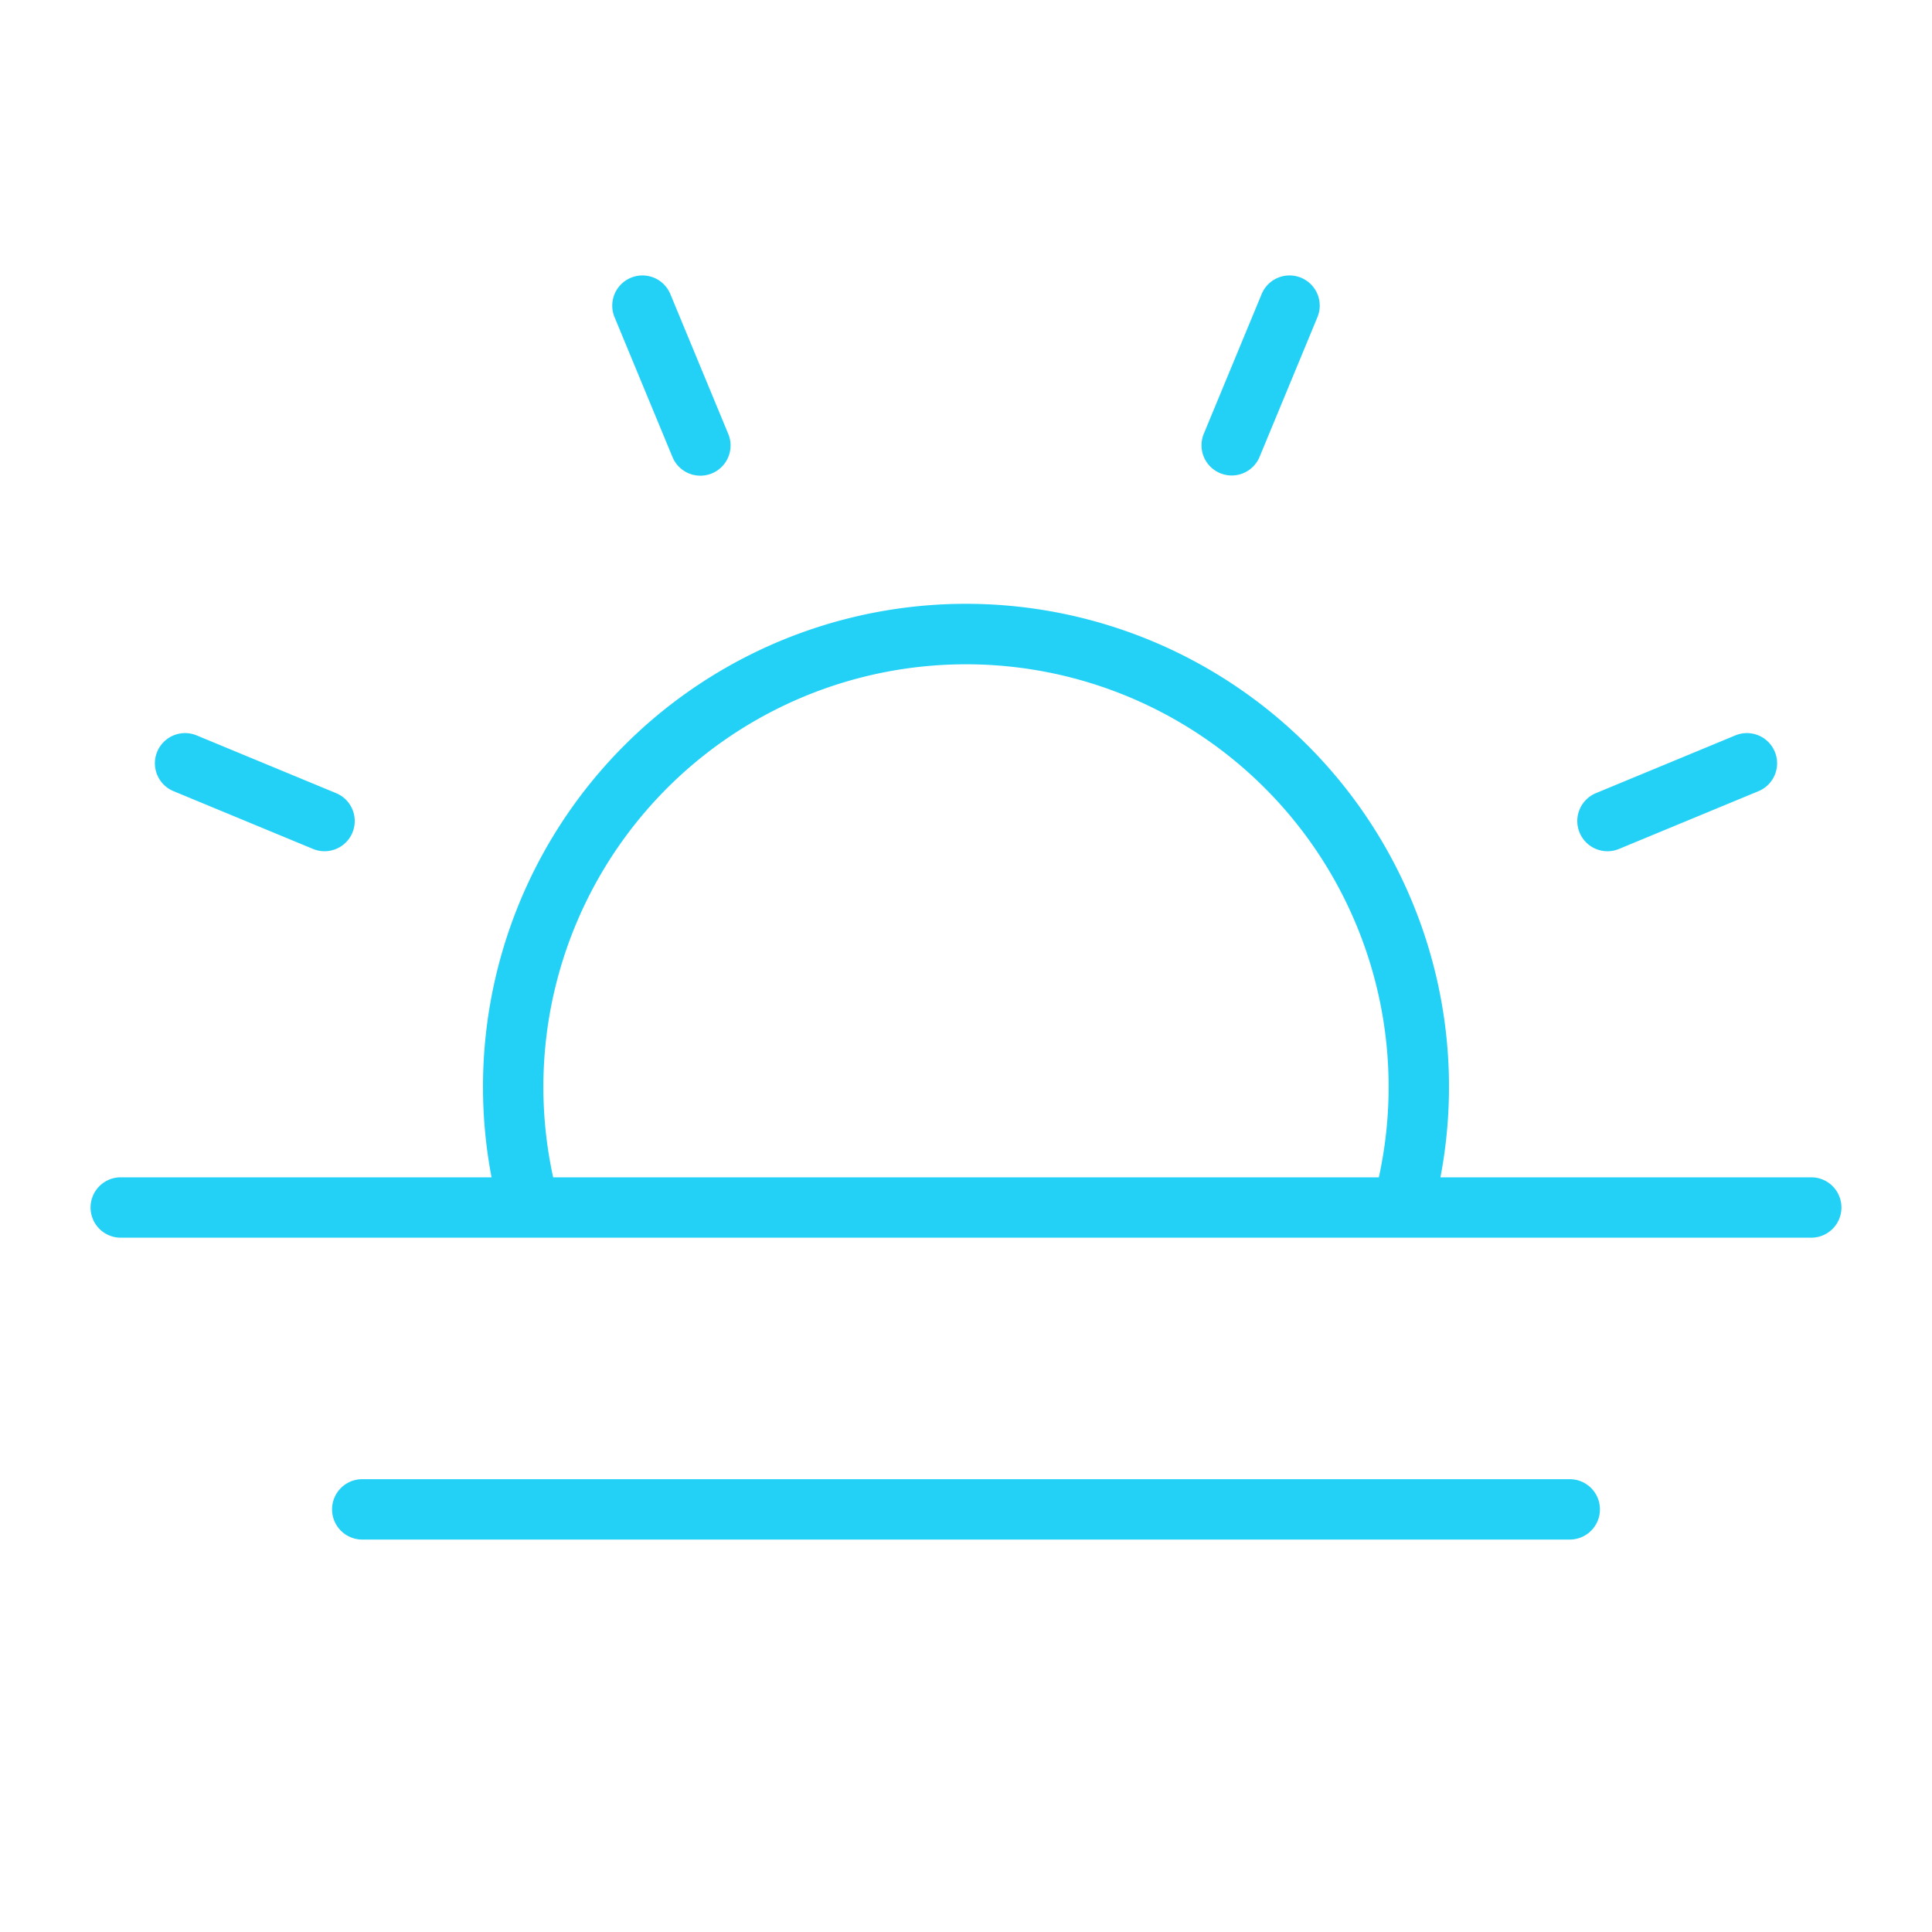 <?xml version="1.0" encoding="utf-8"?>
<svg fill="#23d1f64d" width="800px" height="800px" viewBox="0 0 256 256" id="Flat" xmlns="http://www.w3.org/2000/svg">
  <path d="M81.444,42.056A4,4,0,1,1,88.835,38.995l7.653,18.478a4,4,0,1,1-7.391,3.061ZM22.995,104.835l18.478,7.653a4,4,0,0,0,3.062-7.391L26.056,97.444a4,4,0,0,0-3.062,7.391Zm190.004,7.959a3.975,3.975,0,0,0,1.529-.306l18.478-7.653a4,4,0,0,0-3.062-7.391l-18.478,7.653a4.001,4.001,0,0,0,1.532,7.696ZM161.676,62.698a3.996,3.996,0,0,0,5.226-2.165l7.653-18.478a4,4,0,1,0-7.391-3.061l-7.653,18.478A3.999,3.999,0,0,0,161.676,62.698ZM244,160a4,4,0,0,1-4,4H185.857l-.012.001-.015-.001H16a4,4,0,0,1,0-8H65.133a64,64,0,1,1,125.733,0H240A4,4,0,0,1,244,160ZM73.296,156H182.704a56,56,0,1,0-109.408,0ZM208,196H48a4,4,0,0,0,0,8H208a4,4,0,0,0,0-8Z"/>
</svg>